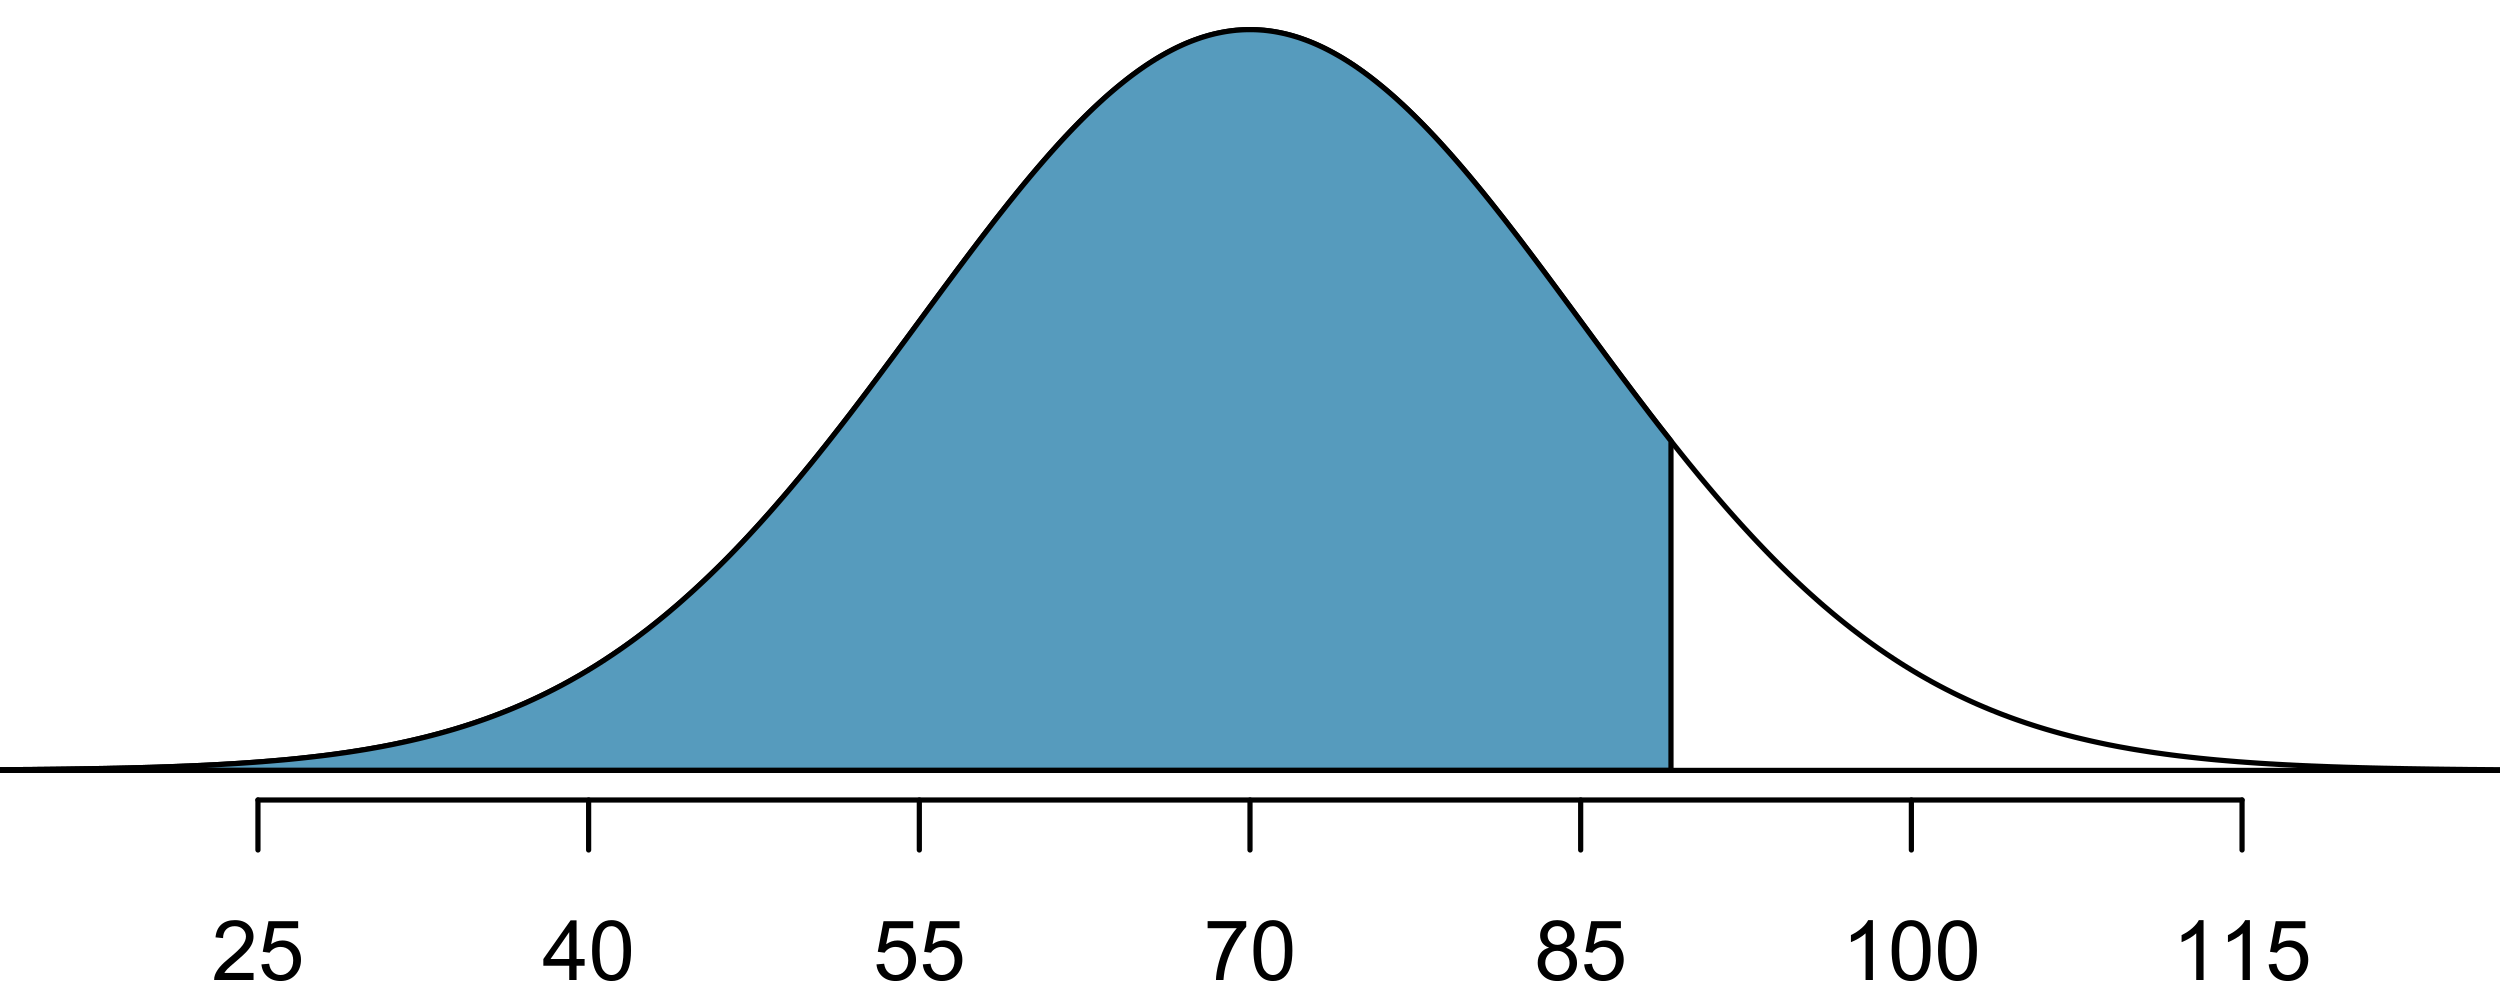 <?xml version="1.0" encoding="UTF-8"?>
<svg xmlns="http://www.w3.org/2000/svg" xmlns:xlink="http://www.w3.org/1999/xlink" width="360" height="144" viewBox="0 0 360 144">
<defs>
<g>
<g id="glyph-0-0">
<path d="M 6.039 -1.016 L 6.039 0 L 0.363 0 C 0.355 -0.254 0.395 -0.5 0.484 -0.734 C 0.629 -1.117 0.863 -1.5 1.18 -1.875 C 1.5 -2.25 1.957 -2.684 2.562 -3.176 C 3.492 -3.941 4.125 -4.547 4.453 -4.996 C 4.781 -5.441 4.945 -5.867 4.945 -6.266 C 4.945 -6.68 4.797 -7.035 4.496 -7.32 C 4.199 -7.609 3.809 -7.75 3.328 -7.75 C 2.82 -7.75 2.414 -7.602 2.109 -7.297 C 1.805 -6.992 1.648 -6.57 1.648 -6.031 L 0.562 -6.141 C 0.637 -6.949 0.918 -7.566 1.398 -7.988 C 1.883 -8.414 2.535 -8.625 3.352 -8.625 C 4.176 -8.625 4.828 -8.398 5.309 -7.938 C 5.789 -7.484 6.031 -6.914 6.031 -6.242 C 6.031 -5.895 5.957 -5.559 5.82 -5.227 C 5.676 -4.895 5.445 -4.543 5.117 -4.18 C 4.793 -3.809 4.25 -3.305 3.492 -2.664 C 2.859 -2.133 2.453 -1.773 2.273 -1.586 C 2.094 -1.395 1.945 -1.203 1.828 -1.016 Z M 6.039 -1.016 "/>
</g>
<g id="glyph-0-1">
<path d="M 0.5 -2.25 L 1.605 -2.344 C 1.688 -1.805 1.879 -1.398 2.176 -1.129 C 2.477 -0.855 2.836 -0.719 3.258 -0.719 C 3.766 -0.719 4.195 -0.91 4.547 -1.297 C 4.898 -1.676 5.074 -2.188 5.074 -2.82 C 5.074 -3.418 4.906 -3.895 4.566 -4.242 C 4.23 -4.59 3.785 -4.762 3.242 -4.766 C 2.898 -4.762 2.594 -4.688 2.32 -4.531 C 2.047 -4.379 1.832 -4.18 1.676 -3.93 L 0.688 -4.062 L 1.516 -8.473 L 5.789 -8.473 L 5.789 -7.465 L 2.359 -7.465 L 1.898 -5.156 C 2.414 -5.516 2.953 -5.695 3.523 -5.695 C 4.273 -5.695 4.906 -5.434 5.422 -4.914 C 5.938 -4.395 6.195 -3.727 6.195 -2.914 C 6.195 -2.133 5.965 -1.461 5.516 -0.898 C 4.961 -0.203 4.211 0.148 3.258 0.148 C 2.477 0.148 1.84 -0.074 1.344 -0.508 C 0.852 -0.945 0.57 -1.527 0.5 -2.25 Z M 0.5 -2.25 "/>
</g>
<g id="glyph-0-2">
<path d="M 3.879 0 L 3.879 -2.055 L 0.152 -2.055 L 0.152 -3.023 L 4.07 -8.59 L 4.934 -8.59 L 4.934 -3.023 L 6.094 -3.023 L 6.094 -2.055 L 4.934 -2.055 L 4.934 0 L 3.879 0 M 3.879 -3.023 L 3.879 -6.898 L 1.188 -3.023 Z M 3.879 -3.023 "/>
</g>
<g id="glyph-0-3">
<path d="M 0.5 -4.234 C 0.5 -5.25 0.602 -6.07 0.812 -6.688 C 1.02 -7.309 1.332 -7.785 1.742 -8.121 C 2.156 -8.457 2.672 -8.625 3.297 -8.625 C 3.758 -8.625 4.164 -8.531 4.512 -8.348 C 4.859 -8.16 5.145 -7.895 5.375 -7.543 C 5.598 -7.195 5.777 -6.77 5.906 -6.266 C 6.035 -5.766 6.102 -5.086 6.102 -4.234 C 6.102 -3.227 5.996 -2.414 5.789 -1.797 C 5.582 -1.176 5.273 -0.699 4.859 -0.359 C 4.449 -0.023 3.926 0.148 3.297 0.148 C 2.469 0.148 1.82 -0.152 1.348 -0.742 C 0.781 -1.461 0.5 -2.621 0.5 -4.234 M 1.582 -4.234 C 1.582 -2.824 1.746 -1.887 2.078 -1.422 C 2.406 -0.953 2.812 -0.719 3.297 -0.719 C 3.781 -0.719 4.191 -0.953 4.52 -1.422 C 4.852 -1.891 5.016 -2.828 5.016 -4.234 C 5.016 -5.648 4.852 -6.59 4.52 -7.055 C 4.191 -7.52 3.781 -7.75 3.289 -7.75 C 2.801 -7.75 2.414 -7.547 2.125 -7.137 C 1.766 -6.613 1.582 -5.645 1.582 -4.234 Z M 1.582 -4.234 "/>
</g>
<g id="glyph-0-4">
<path d="M 0.57 -7.465 L 0.57 -8.477 L 6.129 -8.477 L 6.129 -7.656 C 5.582 -7.074 5.039 -6.301 4.504 -5.336 C 3.965 -4.371 3.551 -3.383 3.258 -2.359 C 3.047 -1.641 2.914 -0.855 2.852 0 L 1.77 0 C 1.781 -0.676 1.914 -1.492 2.168 -2.449 C 2.422 -3.406 2.785 -4.328 3.262 -5.219 C 3.734 -6.105 4.238 -6.855 4.773 -7.465 Z M 0.57 -7.465 "/>
</g>
<g id="glyph-0-5">
<path d="M 2.121 -4.656 C 1.684 -4.816 1.359 -5.047 1.148 -5.344 C 0.938 -5.641 0.832 -5.996 0.832 -6.41 C 0.832 -7.035 1.059 -7.559 1.508 -7.984 C 1.953 -8.41 2.551 -8.625 3.297 -8.625 C 4.047 -8.625 4.652 -8.406 5.109 -7.973 C 5.566 -7.535 5.797 -7.004 5.797 -6.383 C 5.797 -5.98 5.691 -5.637 5.48 -5.34 C 5.273 -5.047 4.953 -4.816 4.531 -4.656 C 5.055 -4.484 5.457 -4.207 5.734 -3.828 C 6.008 -3.441 6.148 -2.984 6.148 -2.453 C 6.148 -1.719 5.887 -1.102 5.367 -0.602 C 4.848 -0.105 4.164 0.148 3.316 0.148 C 2.469 0.148 1.785 -0.105 1.266 -0.605 C 0.746 -1.109 0.484 -1.734 0.484 -2.484 C 0.484 -3.043 0.629 -3.512 0.91 -3.887 C 1.195 -4.266 1.598 -4.52 2.121 -4.656 M 1.91 -6.445 C 1.91 -6.039 2.039 -5.707 2.305 -5.449 C 2.562 -5.191 2.902 -5.062 3.32 -5.062 C 3.727 -5.062 4.062 -5.191 4.32 -5.445 C 4.582 -5.703 4.711 -6.016 4.711 -6.387 C 4.711 -6.773 4.578 -7.098 4.309 -7.363 C 4.043 -7.625 3.711 -7.758 3.312 -7.758 C 2.906 -7.758 2.574 -7.629 2.309 -7.371 C 2.043 -7.113 1.91 -6.805 1.91 -6.445 M 1.57 -2.477 C 1.57 -2.176 1.641 -1.887 1.785 -1.605 C 1.926 -1.324 2.141 -1.105 2.422 -0.953 C 2.703 -0.797 3.004 -0.719 3.328 -0.719 C 3.832 -0.719 4.25 -0.883 4.578 -1.207 C 4.906 -1.531 5.07 -1.941 5.07 -2.445 C 5.07 -2.949 4.898 -3.371 4.562 -3.703 C 4.223 -4.035 3.801 -4.203 3.293 -4.203 C 2.797 -4.203 2.387 -4.039 2.059 -3.711 C 1.734 -3.383 1.57 -2.969 1.57 -2.477 Z M 1.57 -2.477 "/>
</g>
<g id="glyph-0-6">
<path d="M 4.469 0 L 3.414 0 L 3.414 -6.719 C 3.16 -6.477 2.828 -6.234 2.418 -5.992 C 2.004 -5.75 1.633 -5.57 1.305 -5.449 L 1.305 -6.469 C 1.895 -6.746 2.41 -7.082 2.852 -7.477 C 3.293 -7.871 3.605 -8.254 3.789 -8.625 L 4.469 -8.625 Z M 4.469 0 "/>
</g>
</g>
</defs>
<rect x="-36" y="-14.4" width="432" height="172.8" fill="rgb(100%, 100%, 100%)" fill-opacity="1"/>
<path fill="none" stroke-width="0.75" stroke-linecap="round" stroke-linejoin="round" stroke="rgb(0%, 0%, 0%)" stroke-opacity="1" stroke-miterlimit="10" d="M -70 110.934 L -45.449 110.934 L -44.949 110.93 L -32.426 110.93 L -31.926 110.926 L -26.914 110.926 L -26.414 110.922 L -22.906 110.922 L -22.406 110.918 L -19.898 110.918 L -19.398 110.914 L -17.395 110.914 L -16.895 110.91 L -15.391 110.91 L -14.891 110.906 L -13.887 110.906 L -13.387 110.902 L -12.387 110.902 L -11.883 110.898 L -10.883 110.898 L -10.379 110.895 L -9.879 110.895 L -9.379 110.891 L -8.879 110.891 L -8.375 110.887 L -7.875 110.887 L -7.375 110.883 L -6.875 110.883 L -6.371 110.879 L -5.871 110.879 L -5.371 110.875 L -4.871 110.875 L -4.367 110.871 L -3.867 110.867 L -3.367 110.867 L -2.867 110.863 L -2.363 110.859 L -1.863 110.855 L -1.363 110.855 L -0.863 110.852 L -0.359 110.848 L 1.141 110.836 L 1.645 110.832 L 3.145 110.82 L 3.648 110.816 L 4.648 110.809 L 5.148 110.801 L 5.652 110.797 L 6.152 110.793 L 6.652 110.785 L 7.156 110.781 L 7.656 110.773 L 8.156 110.77 L 8.656 110.762 L 9.16 110.758 L 10.66 110.734 L 11.164 110.727 L 12.664 110.703 L 13.168 110.695 L 13.668 110.688 L 14.168 110.676 L 14.668 110.668 L 15.172 110.66 L 16.172 110.637 L 16.672 110.629 L 17.176 110.617 L 18.676 110.582 L 19.18 110.566 L 20.18 110.543 L 20.68 110.527 L 21.184 110.512 L 21.684 110.5 L 22.684 110.469 L 23.188 110.449 L 24.188 110.418 L 24.688 110.398 L 25.191 110.379 L 26.191 110.34 L 26.695 110.32 L 27.195 110.301 L 27.695 110.277 L 28.195 110.258 L 28.699 110.234 L 29.699 110.188 L 30.199 110.16 L 30.703 110.137 L 32.203 110.055 L 32.707 110.023 L 33.207 109.996 L 34.207 109.934 L 34.711 109.902 L 36.211 109.797 L 36.715 109.762 L 37.215 109.723 L 37.715 109.688 L 38.215 109.645 L 38.719 109.605 L 40.219 109.477 L 40.723 109.434 L 41.723 109.34 L 42.223 109.289 L 42.727 109.238 L 43.227 109.188 L 44.227 109.078 L 44.73 109.023 L 45.73 108.906 L 46.234 108.848 L 47.234 108.723 L 47.734 108.656 L 48.238 108.59 L 49.738 108.379 L 50.242 108.305 L 51.742 108.07 L 52.246 107.988 L 52.746 107.906 L 53.246 107.82 L 53.746 107.73 L 54.25 107.641 L 54.75 107.551 L 55.25 107.457 L 55.75 107.359 L 56.254 107.262 L 56.754 107.16 L 57.754 106.949 L 58.258 106.84 L 58.758 106.73 L 59.258 106.617 L 59.758 106.5 L 60.262 106.383 L 61.262 106.141 L 61.762 106.012 L 62.266 105.883 L 63.266 105.617 L 63.766 105.477 L 64.27 105.336 L 65.27 105.047 L 65.773 104.895 L 66.273 104.742 L 66.773 104.586 L 67.273 104.426 L 67.777 104.262 L 68.277 104.098 L 69.277 103.754 L 69.781 103.578 L 70.281 103.398 L 70.781 103.215 L 71.281 103.027 L 71.785 102.836 L 72.285 102.641 L 73.285 102.242 L 73.789 102.035 L 74.289 101.824 L 75.289 101.395 L 75.793 101.172 L 76.293 100.945 L 76.793 100.715 L 77.293 100.48 L 77.797 100.242 L 78.297 100 L 78.797 99.754 L 79.297 99.5 L 79.801 99.246 L 80.801 98.723 L 81.301 98.453 L 81.805 98.18 L 82.805 97.617 L 83.305 97.332 L 83.809 97.039 L 84.309 96.742 L 84.809 96.441 L 85.312 96.133 L 85.812 95.824 L 86.312 95.508 L 86.812 95.188 L 87.316 94.859 L 88.316 94.195 L 88.816 93.852 L 89.32 93.508 L 89.82 93.156 L 90.32 92.801 L 90.82 92.441 L 91.324 92.074 L 91.824 91.703 L 92.824 90.945 L 93.328 90.559 L 94.328 89.77 L 94.828 89.367 L 95.332 88.957 L 95.832 88.547 L 96.332 88.129 L 96.832 87.703 L 97.336 87.277 L 97.836 86.844 L 98.336 86.402 L 98.836 85.957 L 99.34 85.508 L 99.84 85.055 L 100.34 84.594 L 100.84 84.129 L 101.344 83.656 L 101.844 83.184 L 102.344 82.703 L 102.844 82.215 L 103.348 81.723 L 103.848 81.227 L 104.348 80.727 L 104.852 80.219 L 105.352 79.707 L 105.852 79.191 L 106.352 78.668 L 106.855 78.141 L 107.355 77.609 L 107.855 77.074 L 108.355 76.531 L 108.859 75.984 L 109.359 75.434 L 109.859 74.879 L 110.359 74.32 L 110.863 73.754 L 111.363 73.184 L 111.863 72.609 L 112.363 72.031 L 112.867 71.449 L 113.367 70.863 L 114.367 69.676 L 114.871 69.074 L 115.371 68.473 L 115.871 67.863 L 116.371 67.25 L 116.875 66.637 L 117.875 65.395 L 118.375 64.766 L 118.879 64.137 L 119.379 63.504 L 119.879 62.867 L 120.379 62.227 L 120.883 61.586 L 121.383 60.941 L 121.883 60.293 L 122.387 59.641 L 123.887 57.672 L 124.391 57.008 L 124.891 56.348 L 125.891 55.012 L 126.395 54.344 L 127.895 52.328 L 128.398 51.652 L 128.898 50.977 L 129.398 50.297 L 129.898 49.621 L 130.402 48.941 L 131.902 46.902 L 132.406 46.219 L 133.906 44.18 L 134.41 43.5 L 134.91 42.82 L 135.41 42.145 L 135.91 41.465 L 136.414 40.789 L 136.914 40.113 L 137.914 38.77 L 138.418 38.098 L 138.918 37.43 L 139.918 36.102 L 140.422 35.438 L 140.922 34.777 L 141.422 34.121 L 141.926 33.469 L 142.926 32.172 L 143.426 31.527 L 143.93 30.887 L 144.93 29.621 L 145.43 28.992 L 145.934 28.367 L 146.434 27.746 L 146.934 27.133 L 147.434 26.523 L 147.938 25.918 L 148.438 25.316 L 148.938 24.723 L 149.438 24.133 L 149.941 23.551 L 150.441 22.973 L 150.941 22.402 L 151.441 21.836 L 151.945 21.277 L 152.445 20.723 L 152.945 20.176 L 153.445 19.637 L 153.949 19.105 L 154.449 18.578 L 154.949 18.062 L 155.449 17.551 L 155.953 17.047 L 156.453 16.551 L 156.953 16.066 L 157.453 15.586 L 157.957 15.113 L 158.457 14.652 L 158.957 14.195 L 159.457 13.75 L 159.961 13.312 L 160.461 12.887 L 160.961 12.469 L 161.465 12.059 L 161.965 11.656 L 162.465 11.266 L 162.965 10.883 L 163.469 10.512 L 163.969 10.148 L 164.469 9.797 L 164.969 9.453 L 165.473 9.121 L 165.973 8.801 L 166.473 8.488 L 166.973 8.188 L 167.477 7.898 L 167.977 7.617 L 168.477 7.348 L 168.977 7.09 L 169.48 6.84 L 169.98 6.605 L 170.48 6.379 L 170.98 6.164 L 171.484 5.961 L 171.984 5.77 L 172.484 5.59 L 172.984 5.418 L 173.488 5.262 L 173.988 5.113 L 174.488 4.98 L 174.988 4.855 L 175.492 4.746 L 175.992 4.645 L 176.492 4.555 L 176.992 4.48 L 177.496 4.414 L 177.996 4.359 L 178.496 4.32 L 178.996 4.289 L 179.5 4.273 L 180 4.266 L 180.5 4.273 L 181.004 4.289 L 181.504 4.32 L 182.004 4.359 L 182.504 4.414 L 183.008 4.48 L 183.508 4.555 L 184.008 4.645 L 184.508 4.746 L 185.012 4.855 L 185.512 4.98 L 186.012 5.113 L 186.512 5.262 L 187.016 5.418 L 187.516 5.59 L 188.016 5.77 L 188.516 5.961 L 189.02 6.164 L 189.52 6.379 L 190.02 6.605 L 190.52 6.84 L 191.023 7.09 L 191.523 7.348 L 192.023 7.617 L 192.523 7.898 L 193.027 8.188 L 193.527 8.488 L 194.027 8.801 L 194.527 9.121 L 195.031 9.453 L 195.531 9.797 L 196.031 10.148 L 196.531 10.512 L 197.035 10.883 L 197.535 11.266 L 198.035 11.656 L 198.535 12.059 L 199.039 12.469 L 199.539 12.887 L 200.039 13.312 L 200.543 13.75 L 201.043 14.195 L 201.543 14.652 L 202.043 15.113 L 202.547 15.586 L 203.047 16.066 L 203.547 16.551 L 204.047 17.047 L 204.551 17.551 L 205.051 18.062 L 205.551 18.578 L 206.051 19.105 L 206.555 19.637 L 207.055 20.176 L 207.555 20.723 L 208.055 21.277 L 208.559 21.836 L 209.059 22.402 L 209.559 22.973 L 210.059 23.551 L 210.562 24.133 L 211.062 24.723 L 211.562 25.316 L 212.062 25.918 L 212.566 26.523 L 213.066 27.133 L 213.566 27.746 L 214.066 28.367 L 214.57 28.992 L 215.07 29.621 L 216.07 30.887 L 216.574 31.527 L 217.074 32.172 L 218.074 33.469 L 218.578 34.121 L 219.078 34.777 L 219.578 35.438 L 220.082 36.102 L 221.082 37.43 L 221.582 38.098 L 222.086 38.77 L 223.086 40.113 L 223.586 40.789 L 224.09 41.465 L 224.59 42.145 L 225.09 42.82 L 225.59 43.5 L 226.094 44.18 L 227.594 46.219 L 228.098 46.902 L 229.598 48.941 L 230.102 49.621 L 230.602 50.297 L 231.102 50.977 L 231.602 51.652 L 232.105 52.328 L 233.605 54.344 L 234.109 55.012 L 235.109 56.348 L 235.609 57.008 L 236.113 57.672 L 237.613 59.641 L 238.117 60.293 L 238.617 60.941 L 239.117 61.586 L 239.621 62.227 L 240.121 62.867 L 240.621 63.504 L 241.121 64.137 L 241.625 64.766 L 242.125 65.395 L 243.125 66.637 L 243.629 67.25 L 244.129 67.863 L 244.629 68.473 L 245.129 69.074 L 245.633 69.676 L 246.633 70.863 L 247.133 71.449 L 247.637 72.031 L 248.137 72.609 L 248.637 73.184 L 249.137 73.754 L 249.641 74.32 L 250.141 74.879 L 250.641 75.434 L 251.141 75.984 L 251.645 76.531 L 252.145 77.074 L 252.645 77.609 L 253.145 78.141 L 253.648 78.668 L 254.148 79.191 L 254.648 79.707 L 255.148 80.219 L 255.652 80.727 L 256.152 81.227 L 256.652 81.723 L 257.156 82.215 L 257.656 82.703 L 258.156 83.184 L 258.656 83.656 L 259.16 84.129 L 259.66 84.594 L 260.16 85.055 L 260.66 85.508 L 261.164 85.957 L 261.664 86.402 L 262.164 86.844 L 262.664 87.277 L 263.168 87.703 L 263.668 88.129 L 264.168 88.547 L 264.668 88.957 L 265.172 89.367 L 265.672 89.77 L 266.672 90.559 L 267.176 90.945 L 268.176 91.703 L 268.676 92.074 L 269.18 92.441 L 269.68 92.801 L 270.18 93.156 L 270.68 93.508 L 271.184 93.852 L 271.684 94.195 L 272.684 94.859 L 273.188 95.188 L 273.688 95.508 L 274.188 95.824 L 274.688 96.133 L 275.191 96.441 L 275.691 96.742 L 276.191 97.039 L 276.695 97.332 L 277.195 97.617 L 278.195 98.18 L 278.699 98.453 L 279.199 98.723 L 280.199 99.246 L 280.703 99.5 L 281.203 99.754 L 281.703 100 L 282.203 100.242 L 282.707 100.48 L 283.207 100.715 L 283.707 100.945 L 284.207 101.172 L 284.711 101.395 L 285.711 101.824 L 286.211 102.035 L 286.715 102.242 L 287.715 102.641 L 288.215 102.836 L 288.719 103.027 L 289.219 103.215 L 289.719 103.398 L 290.219 103.578 L 290.723 103.754 L 291.723 104.098 L 292.223 104.262 L 292.727 104.426 L 293.227 104.586 L 293.727 104.742 L 294.227 104.895 L 294.73 105.047 L 295.73 105.336 L 296.234 105.477 L 296.734 105.617 L 297.734 105.883 L 298.238 106.012 L 298.738 106.141 L 299.738 106.383 L 300.242 106.5 L 300.742 106.617 L 301.242 106.73 L 301.742 106.84 L 302.246 106.949 L 303.246 107.16 L 303.746 107.262 L 304.25 107.359 L 304.75 107.457 L 305.25 107.551 L 305.75 107.641 L 306.254 107.73 L 306.754 107.82 L 307.254 107.906 L 307.754 107.988 L 308.258 108.07 L 309.758 108.305 L 310.262 108.379 L 311.762 108.59 L 312.266 108.656 L 312.766 108.723 L 313.766 108.848 L 314.27 108.906 L 315.27 109.023 L 315.773 109.078 L 316.773 109.188 L 317.273 109.238 L 317.777 109.289 L 318.277 109.34 L 319.277 109.434 L 319.781 109.477 L 321.281 109.605 L 321.785 109.645 L 322.285 109.688 L 322.785 109.723 L 323.285 109.762 L 323.789 109.797 L 325.289 109.902 L 325.793 109.934 L 326.793 109.996 L 327.293 110.023 L 327.797 110.055 L 329.297 110.137 L 329.801 110.16 L 330.301 110.188 L 331.301 110.234 L 331.805 110.258 L 332.305 110.277 L 332.805 110.301 L 333.305 110.32 L 333.809 110.34 L 334.809 110.379 L 335.312 110.398 L 335.812 110.418 L 336.812 110.449 L 337.316 110.469 L 338.316 110.5 L 338.816 110.512 L 339.32 110.527 L 339.82 110.543 L 340.82 110.566 L 341.324 110.582 L 342.824 110.617 L 343.328 110.629 L 343.828 110.637 L 344.828 110.66 L 345.332 110.668 L 345.832 110.676 L 346.332 110.688 L 346.832 110.695 L 347.336 110.703 L 348.836 110.727 L 349.34 110.734 L 350.84 110.758 L 351.344 110.762 L 351.844 110.77 L 352.344 110.773 L 352.844 110.781 L 353.348 110.785 L 353.848 110.793 L 354.348 110.797 L 354.852 110.801 L 355.352 110.809 L 356.352 110.816 L 356.855 110.82 L 358.355 110.832 L 358.859 110.836 L 360.359 110.848 L 360.863 110.852 L 361.363 110.855 L 361.863 110.855 L 362.363 110.859 L 362.867 110.863 L 363.367 110.867 L 363.867 110.867 L 364.367 110.871 L 364.871 110.875 L 365.371 110.875 L 365.871 110.879 L 366.371 110.879 L 366.875 110.883 L 367.375 110.883 L 367.875 110.887 L 368.375 110.887 L 368.879 110.891 L 369.379 110.891 L 369.879 110.895 L 370.379 110.895 L 370.883 110.898 L 371.883 110.898 L 372.387 110.902 L 373.387 110.902 L 373.887 110.906 L 374.891 110.906 L 375.391 110.91 L 376.895 110.91 L 377.395 110.914 L 379.398 110.914 L 379.898 110.918 L 382.406 110.918 L 382.906 110.922 L 386.414 110.922 L 386.914 110.926 L 391.926 110.926 L 392.426 110.93 L 404.949 110.93 L 405.449 110.934 L 430 110.934 "/>
<path fill-rule="nonzero" fill="rgb(33.725%, 60.784%, 74.118%)" fill-opacity="1" stroke-width="0.75" stroke-linecap="round" stroke-linejoin="round" stroke="rgb(0%, 0%, 0%)" stroke-opacity="1" stroke-miterlimit="10" d="M -70 110.934 L -45.449 110.934 L -44.949 110.93 L -32.426 110.93 L -31.926 110.926 L -26.914 110.926 L -26.414 110.922 L -22.906 110.922 L -22.406 110.918 L -19.898 110.918 L -19.398 110.914 L -17.395 110.914 L -16.895 110.91 L -15.391 110.91 L -14.891 110.906 L -13.887 110.906 L -13.387 110.902 L -12.387 110.902 L -11.883 110.898 L -10.883 110.898 L -10.379 110.895 L -9.879 110.895 L -9.379 110.891 L -8.879 110.891 L -8.375 110.887 L -7.875 110.887 L -7.375 110.883 L -6.875 110.883 L -6.371 110.879 L -5.871 110.879 L -5.371 110.875 L -4.871 110.875 L -4.367 110.871 L -3.867 110.867 L -3.367 110.867 L -2.867 110.863 L -2.363 110.859 L -1.863 110.855 L -1.363 110.855 L -0.863 110.852 L -0.359 110.848 L 1.141 110.836 L 1.645 110.832 L 3.145 110.82 L 3.648 110.816 L 4.648 110.809 L 5.148 110.801 L 5.652 110.797 L 6.152 110.793 L 6.652 110.785 L 7.156 110.781 L 7.656 110.773 L 8.156 110.77 L 8.656 110.762 L 9.16 110.758 L 10.66 110.734 L 11.164 110.727 L 12.664 110.703 L 13.168 110.695 L 13.668 110.688 L 14.168 110.676 L 14.668 110.668 L 15.172 110.66 L 16.172 110.637 L 16.672 110.629 L 17.176 110.617 L 18.676 110.582 L 19.18 110.566 L 20.18 110.543 L 20.68 110.527 L 21.184 110.512 L 21.684 110.5 L 22.684 110.469 L 23.188 110.449 L 24.188 110.418 L 24.688 110.398 L 25.191 110.379 L 26.191 110.34 L 26.695 110.32 L 27.195 110.301 L 27.695 110.277 L 28.195 110.258 L 28.699 110.234 L 29.699 110.188 L 30.199 110.16 L 30.703 110.137 L 32.203 110.055 L 32.707 110.023 L 33.207 109.996 L 34.207 109.934 L 34.711 109.902 L 36.211 109.797 L 36.715 109.762 L 37.215 109.723 L 37.715 109.688 L 38.215 109.645 L 38.719 109.605 L 40.219 109.477 L 40.723 109.434 L 41.723 109.34 L 42.223 109.289 L 42.727 109.238 L 43.227 109.188 L 44.227 109.078 L 44.73 109.023 L 45.73 108.906 L 46.234 108.848 L 47.234 108.723 L 47.734 108.656 L 48.238 108.59 L 49.738 108.379 L 50.242 108.305 L 51.742 108.07 L 52.246 107.988 L 52.746 107.906 L 53.246 107.82 L 53.746 107.73 L 54.25 107.641 L 54.75 107.551 L 55.25 107.457 L 55.75 107.359 L 56.254 107.262 L 56.754 107.16 L 57.754 106.949 L 58.258 106.84 L 58.758 106.73 L 59.258 106.617 L 59.758 106.5 L 60.262 106.383 L 61.262 106.141 L 61.762 106.012 L 62.266 105.883 L 63.266 105.617 L 63.766 105.477 L 64.27 105.336 L 65.27 105.047 L 65.773 104.895 L 66.273 104.742 L 66.773 104.586 L 67.273 104.426 L 67.777 104.262 L 68.277 104.098 L 69.277 103.754 L 69.781 103.578 L 70.281 103.398 L 70.781 103.215 L 71.281 103.027 L 71.785 102.836 L 72.285 102.641 L 73.285 102.242 L 73.789 102.035 L 74.289 101.824 L 75.289 101.395 L 75.793 101.172 L 76.293 100.945 L 76.793 100.715 L 77.293 100.48 L 77.797 100.242 L 78.297 100 L 78.797 99.754 L 79.297 99.5 L 79.801 99.246 L 80.801 98.723 L 81.301 98.453 L 81.805 98.18 L 82.805 97.617 L 83.305 97.332 L 83.809 97.039 L 84.309 96.742 L 84.809 96.441 L 85.312 96.133 L 85.812 95.824 L 86.312 95.508 L 86.812 95.188 L 87.316 94.859 L 88.316 94.195 L 88.816 93.852 L 89.32 93.508 L 89.82 93.156 L 90.32 92.801 L 90.82 92.441 L 91.324 92.074 L 91.824 91.703 L 92.824 90.945 L 93.328 90.559 L 94.328 89.77 L 94.828 89.367 L 95.332 88.957 L 95.832 88.547 L 96.332 88.129 L 96.832 87.703 L 97.336 87.277 L 97.836 86.844 L 98.336 86.402 L 98.836 85.957 L 99.34 85.508 L 99.84 85.055 L 100.34 84.594 L 100.84 84.129 L 101.344 83.656 L 101.844 83.184 L 102.344 82.703 L 102.844 82.215 L 103.348 81.723 L 103.848 81.227 L 104.348 80.727 L 104.852 80.219 L 105.352 79.707 L 105.852 79.191 L 106.352 78.668 L 106.855 78.141 L 107.355 77.609 L 107.855 77.074 L 108.355 76.531 L 108.859 75.984 L 109.359 75.434 L 109.859 74.879 L 110.359 74.32 L 110.863 73.754 L 111.363 73.184 L 111.863 72.609 L 112.363 72.031 L 112.867 71.449 L 113.367 70.863 L 114.367 69.676 L 114.871 69.074 L 115.371 68.473 L 115.871 67.863 L 116.371 67.25 L 116.875 66.637 L 117.875 65.395 L 118.375 64.766 L 118.879 64.137 L 119.379 63.504 L 119.879 62.867 L 120.379 62.227 L 120.883 61.586 L 121.383 60.941 L 121.883 60.293 L 122.387 59.641 L 123.887 57.672 L 124.391 57.008 L 124.891 56.348 L 125.891 55.012 L 126.395 54.344 L 127.895 52.328 L 128.398 51.652 L 128.898 50.977 L 129.398 50.297 L 129.898 49.621 L 130.402 48.941 L 131.902 46.902 L 132.406 46.219 L 133.906 44.18 L 134.41 43.5 L 134.91 42.82 L 135.41 42.145 L 135.91 41.465 L 136.414 40.789 L 136.914 40.113 L 137.914 38.77 L 138.418 38.098 L 138.918 37.43 L 139.918 36.102 L 140.422 35.438 L 140.922 34.777 L 141.422 34.121 L 141.926 33.469 L 142.926 32.172 L 143.426 31.527 L 143.93 30.887 L 144.93 29.621 L 145.43 28.992 L 145.934 28.367 L 146.434 27.746 L 146.934 27.133 L 147.434 26.523 L 147.938 25.918 L 148.438 25.316 L 148.938 24.723 L 149.438 24.133 L 149.941 23.551 L 150.441 22.973 L 150.941 22.402 L 151.441 21.836 L 151.945 21.277 L 152.445 20.723 L 152.945 20.176 L 153.445 19.637 L 153.949 19.105 L 154.449 18.578 L 154.949 18.062 L 155.449 17.551 L 155.953 17.047 L 156.453 16.551 L 156.953 16.066 L 157.453 15.586 L 157.957 15.113 L 158.457 14.652 L 158.957 14.195 L 159.457 13.75 L 159.961 13.312 L 160.461 12.887 L 160.961 12.469 L 161.465 12.059 L 161.965 11.656 L 162.465 11.266 L 162.965 10.883 L 163.469 10.512 L 163.969 10.148 L 164.469 9.797 L 164.969 9.453 L 165.473 9.121 L 165.973 8.801 L 166.473 8.488 L 166.973 8.188 L 167.477 7.898 L 167.977 7.617 L 168.477 7.348 L 168.977 7.09 L 169.48 6.84 L 169.98 6.605 L 170.48 6.379 L 170.98 6.164 L 171.484 5.961 L 171.984 5.77 L 172.484 5.59 L 172.984 5.418 L 173.488 5.262 L 173.988 5.113 L 174.488 4.98 L 174.988 4.855 L 175.492 4.746 L 175.992 4.645 L 176.492 4.555 L 176.992 4.48 L 177.496 4.414 L 177.996 4.359 L 178.496 4.32 L 178.996 4.289 L 179.5 4.273 L 180 4.266 L 180.5 4.273 L 181.004 4.289 L 181.504 4.32 L 182.004 4.359 L 182.504 4.414 L 183.008 4.48 L 183.508 4.555 L 184.008 4.645 L 184.508 4.746 L 185.012 4.855 L 185.512 4.98 L 186.012 5.113 L 186.512 5.262 L 187.016 5.418 L 187.516 5.59 L 188.016 5.77 L 188.516 5.961 L 189.02 6.164 L 189.52 6.379 L 190.02 6.605 L 190.52 6.84 L 191.023 7.09 L 191.523 7.348 L 192.023 7.617 L 192.523 7.898 L 193.027 8.188 L 193.527 8.488 L 194.027 8.801 L 194.527 9.121 L 195.031 9.453 L 195.531 9.797 L 196.031 10.148 L 196.531 10.512 L 197.035 10.883 L 197.535 11.266 L 198.035 11.656 L 198.535 12.059 L 199.039 12.469 L 199.539 12.887 L 200.039 13.312 L 200.543 13.75 L 201.043 14.195 L 201.543 14.652 L 202.043 15.113 L 202.547 15.586 L 203.047 16.066 L 203.547 16.551 L 204.047 17.047 L 204.551 17.551 L 205.051 18.062 L 205.551 18.578 L 206.051 19.105 L 206.555 19.637 L 207.055 20.176 L 207.555 20.723 L 208.055 21.277 L 208.559 21.836 L 209.059 22.402 L 209.559 22.973 L 210.059 23.551 L 210.562 24.133 L 211.062 24.723 L 211.562 25.316 L 212.062 25.918 L 212.566 26.523 L 213.066 27.133 L 213.566 27.746 L 214.066 28.367 L 214.57 28.992 L 215.07 29.621 L 216.07 30.887 L 216.574 31.527 L 217.074 32.172 L 218.074 33.469 L 218.578 34.121 L 219.078 34.777 L 219.578 35.438 L 220.082 36.102 L 221.082 37.43 L 221.582 38.098 L 222.086 38.77 L 223.086 40.113 L 223.586 40.789 L 224.09 41.465 L 224.59 42.145 L 225.09 42.82 L 225.59 43.5 L 226.094 44.18 L 227.594 46.219 L 228.098 46.902 L 229.598 48.941 L 230.102 49.621 L 230.602 50.297 L 231.102 50.977 L 231.602 51.652 L 232.105 52.328 L 233.605 54.344 L 234.109 55.012 L 235.109 56.348 L 235.609 57.008 L 236.113 57.672 L 237.613 59.641 L 238.117 60.293 L 238.617 60.941 L 239.117 61.586 L 239.621 62.227 L 240.121 62.867 L 240.621 63.504 L 240.621 110.934 Z M -70 110.934 "/>
<path fill="none" stroke-width="0.75" stroke-linecap="round" stroke-linejoin="round" stroke="rgb(0%, 0%, 0%)" stroke-opacity="1" stroke-miterlimit="10" d="M 37.145 115.199 L 322.855 115.199 "/>
<path fill="none" stroke-width="0.75" stroke-linecap="round" stroke-linejoin="round" stroke="rgb(0%, 0%, 0%)" stroke-opacity="1" stroke-miterlimit="10" d="M 37.145 115.199 L 37.145 122.398 "/>
<path fill="none" stroke-width="0.75" stroke-linecap="round" stroke-linejoin="round" stroke="rgb(0%, 0%, 0%)" stroke-opacity="1" stroke-miterlimit="10" d="M 84.762 115.199 L 84.762 122.398 "/>
<path fill="none" stroke-width="0.75" stroke-linecap="round" stroke-linejoin="round" stroke="rgb(0%, 0%, 0%)" stroke-opacity="1" stroke-miterlimit="10" d="M 132.383 115.199 L 132.383 122.398 "/>
<path fill="none" stroke-width="0.75" stroke-linecap="round" stroke-linejoin="round" stroke="rgb(0%, 0%, 0%)" stroke-opacity="1" stroke-miterlimit="10" d="M 180 115.199 L 180 122.398 "/>
<path fill="none" stroke-width="0.75" stroke-linecap="round" stroke-linejoin="round" stroke="rgb(0%, 0%, 0%)" stroke-opacity="1" stroke-miterlimit="10" d="M 227.617 115.199 L 227.617 122.398 "/>
<path fill="none" stroke-width="0.75" stroke-linecap="round" stroke-linejoin="round" stroke="rgb(0%, 0%, 0%)" stroke-opacity="1" stroke-miterlimit="10" d="M 275.238 115.199 L 275.238 122.398 "/>
<path fill="none" stroke-width="0.75" stroke-linecap="round" stroke-linejoin="round" stroke="rgb(0%, 0%, 0%)" stroke-opacity="1" stroke-miterlimit="10" d="M 322.855 115.199 L 322.855 122.398 "/>
<g fill="rgb(0%, 0%, 0%)" fill-opacity="1">
<use xlink:href="#glyph-0-0" x="30.473" y="141.121"/>
<use xlink:href="#glyph-0-1" x="37.146" y="141.121"/>
</g>
<g fill="rgb(0%, 0%, 0%)" fill-opacity="1">
<use xlink:href="#glyph-0-2" x="78.09" y="141.121"/>
<use xlink:href="#glyph-0-3" x="84.764" y="141.121"/>
</g>
<g fill="rgb(0%, 0%, 0%)" fill-opacity="1">
<use xlink:href="#glyph-0-1" x="125.711" y="141.121"/>
<use xlink:href="#glyph-0-1" x="132.385" y="141.121"/>
</g>
<g fill="rgb(0%, 0%, 0%)" fill-opacity="1">
<use xlink:href="#glyph-0-4" x="173.328" y="141.121"/>
<use xlink:href="#glyph-0-3" x="180.002" y="141.121"/>
</g>
<g fill="rgb(0%, 0%, 0%)" fill-opacity="1">
<use xlink:href="#glyph-0-5" x="220.945" y="141.121"/>
<use xlink:href="#glyph-0-1" x="227.619" y="141.121"/>
</g>
<g fill="rgb(0%, 0%, 0%)" fill-opacity="1">
<use xlink:href="#glyph-0-6" x="265.227" y="141.121"/>
<use xlink:href="#glyph-0-3" x="271.9" y="141.121"/>
<use xlink:href="#glyph-0-3" x="278.574" y="141.121"/>
</g>
<g fill="rgb(0%, 0%, 0%)" fill-opacity="1">
<use xlink:href="#glyph-0-6" x="312.844" y="141.121"/>
<use xlink:href="#glyph-0-6" x="319.518" y="141.121"/>
<use xlink:href="#glyph-0-1" x="326.191" y="141.121"/>
</g>
<path fill="none" stroke-width="0.75" stroke-linecap="round" stroke-linejoin="round" stroke="rgb(0%, 0%, 0%)" stroke-opacity="1" stroke-miterlimit="10" d="M 0 110.934 L 360 110.934 "/>
</svg>
